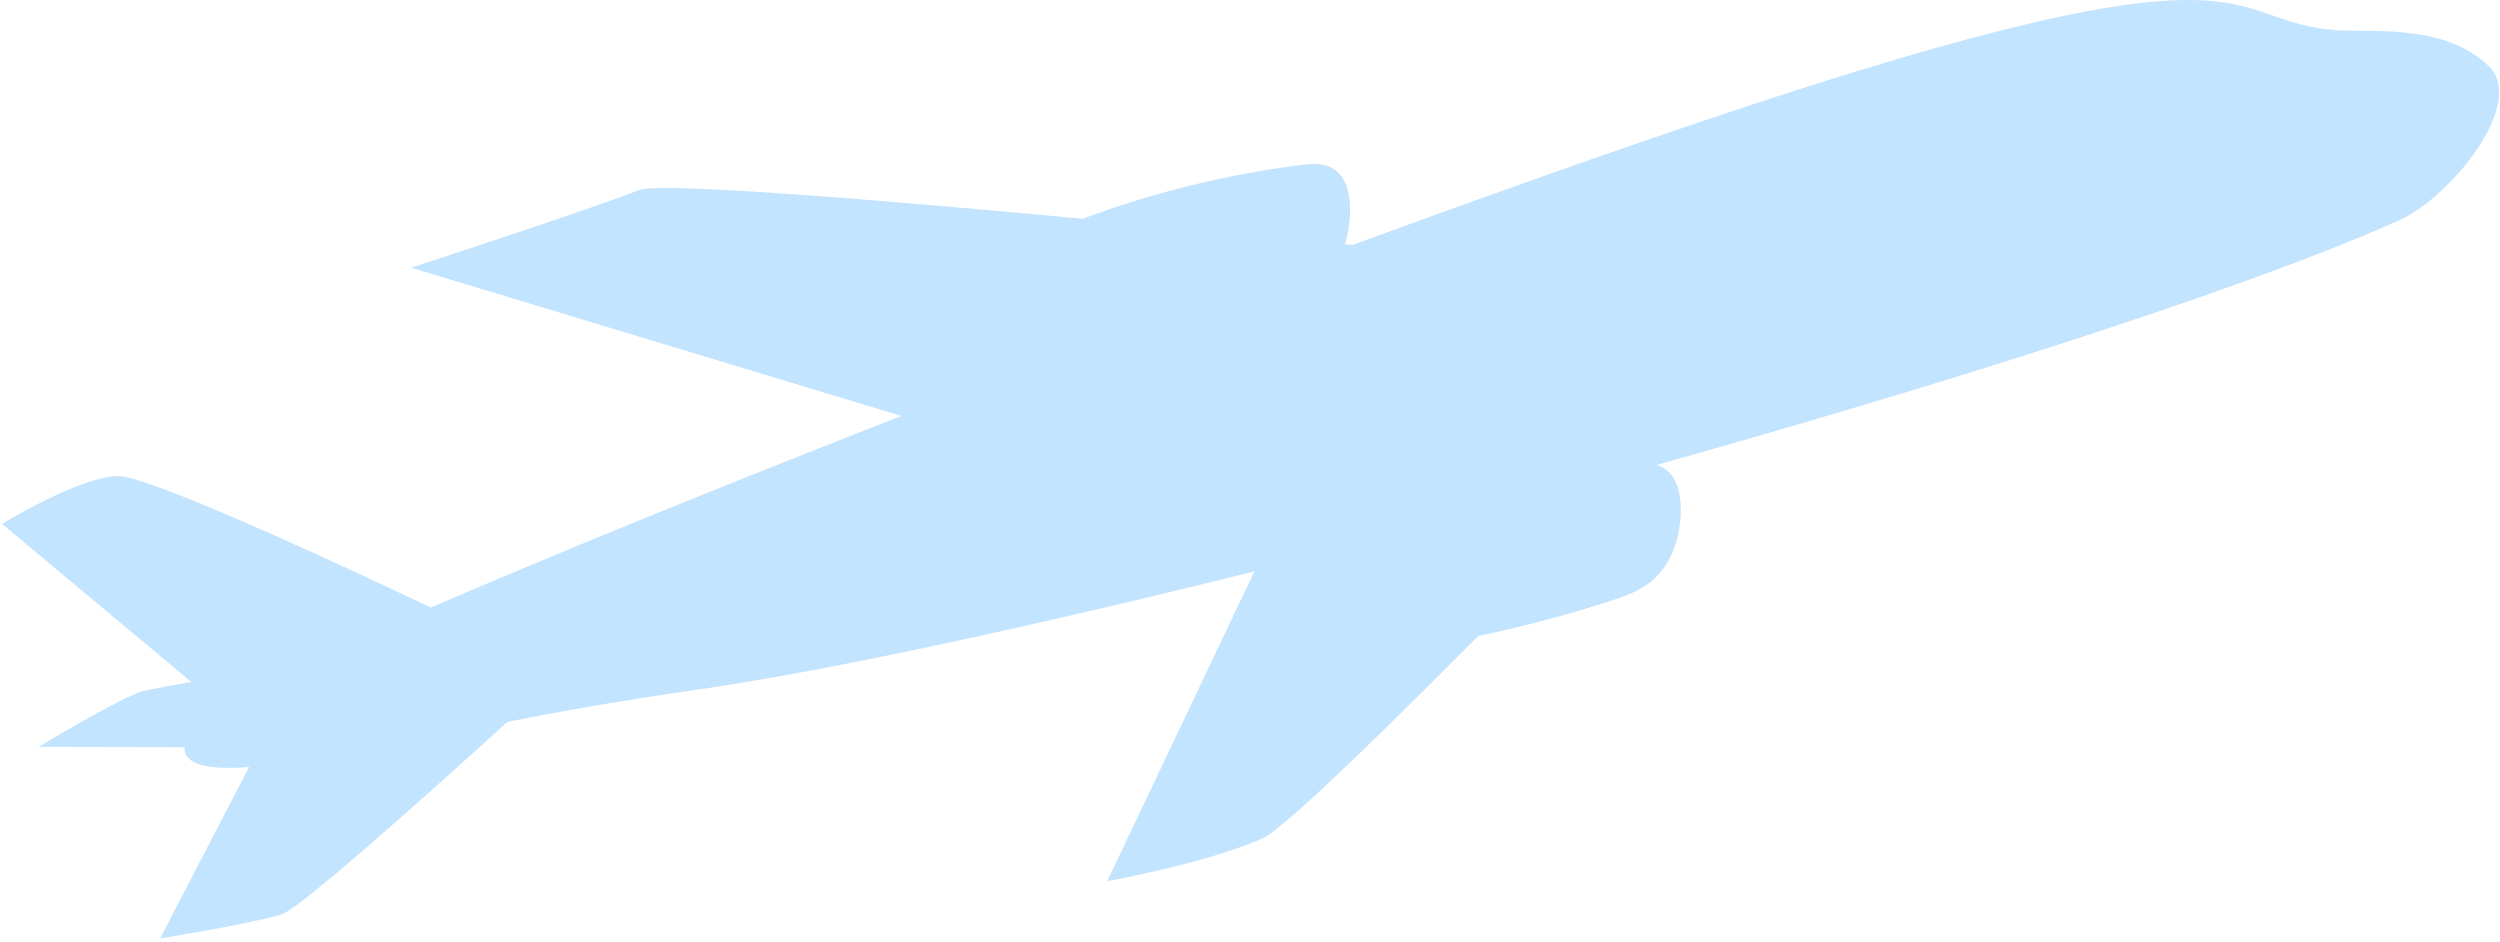 <svg width="345" height="130" viewBox="0 0 345 130" fill="none" xmlns="http://www.w3.org/2000/svg">
<path d="M96.669 95.108C147.517 87.796 284.056 51.272 331.016 30.444C338.162 27.274 348.827 14.155 343.387 9.063C338.635 4.615 332.074 4.21 324.81 4.232C304.956 4.292 317.743 -11.22 234.738 16.781C165.71 40.067 44 87.956 28.786 98.631C25.373 101.026 20.085 108.316 39.42 105.205C66.713 100.813 70.719 98.839 96.669 95.108Z" fill="#C3E4FF"/>
<path d="M33.78 100.279L0.282 72.3C0.282 72.3 10.658 65.925 16.158 65.69C21.658 65.455 66.714 87.313 66.714 87.313L33.78 100.279Z" fill="#C3E4FF"/>
<path d="M228.839 38.181C228.839 38.181 94.416 23.729 88.14 26.242C81.863 28.755 56.729 36.942 56.729 36.942L156.534 67.127L228.839 38.181Z" fill="#C3E4FF"/>
<path d="M256.688 33.343C256.688 33.343 181.787 112.228 174.286 115.655C166.785 119.082 152.785 121.612 152.785 121.612L178.259 68.005L256.688 33.343Z" fill="#C3E4FF"/>
<path d="M79.296 91.139C79.296 91.139 42.648 124.987 38.86 126.186C35.073 127.385 22.091 129.51 22.091 129.51L35.036 104.554L79.296 91.139Z" fill="#C3E4FF"/>
<path d="M74.184 87.091C74.184 87.091 22.918 94.156 19.196 95.545C15.475 96.935 5.319 103.071 5.319 103.071L30.803 103.124L74.184 87.091Z" fill="#C3E4FF"/>
<path d="M221.954 83.029C224.034 82.363 226.151 81.633 227.846 80.256C230.759 77.889 231.971 73.926 231.951 70.173C231.94 68.059 231.412 65.673 229.596 64.592C228.244 63.787 226.55 63.934 224.99 64.134C214.781 65.442 204.724 67.928 195.082 71.526C191.916 72.707 188.601 74.165 186.769 77.004C184.99 79.761 184.552 84.584 185.838 87.638C187.553 91.712 190.859 90.081 194.846 89.454C204.029 88.011 213.101 85.862 221.954 83.029Z" fill="#C3E4FF"/>
<path d="M176.308 41.688C178.388 41.022 180.505 40.292 182.2 38.915C185.113 36.548 186.325 32.585 186.305 28.831C186.294 26.717 185.767 24.331 183.95 23.25C182.598 22.445 180.904 22.592 179.344 22.792C169.136 24.1 159.078 26.586 149.436 30.184C146.27 31.365 142.955 32.823 141.123 35.662C139.344 38.419 138.906 43.242 140.192 46.297C141.907 50.371 145.213 48.74 149.2 48.113C158.383 46.671 167.455 44.522 176.308 41.688Z" fill="#C3E4FF"/>
</svg>
